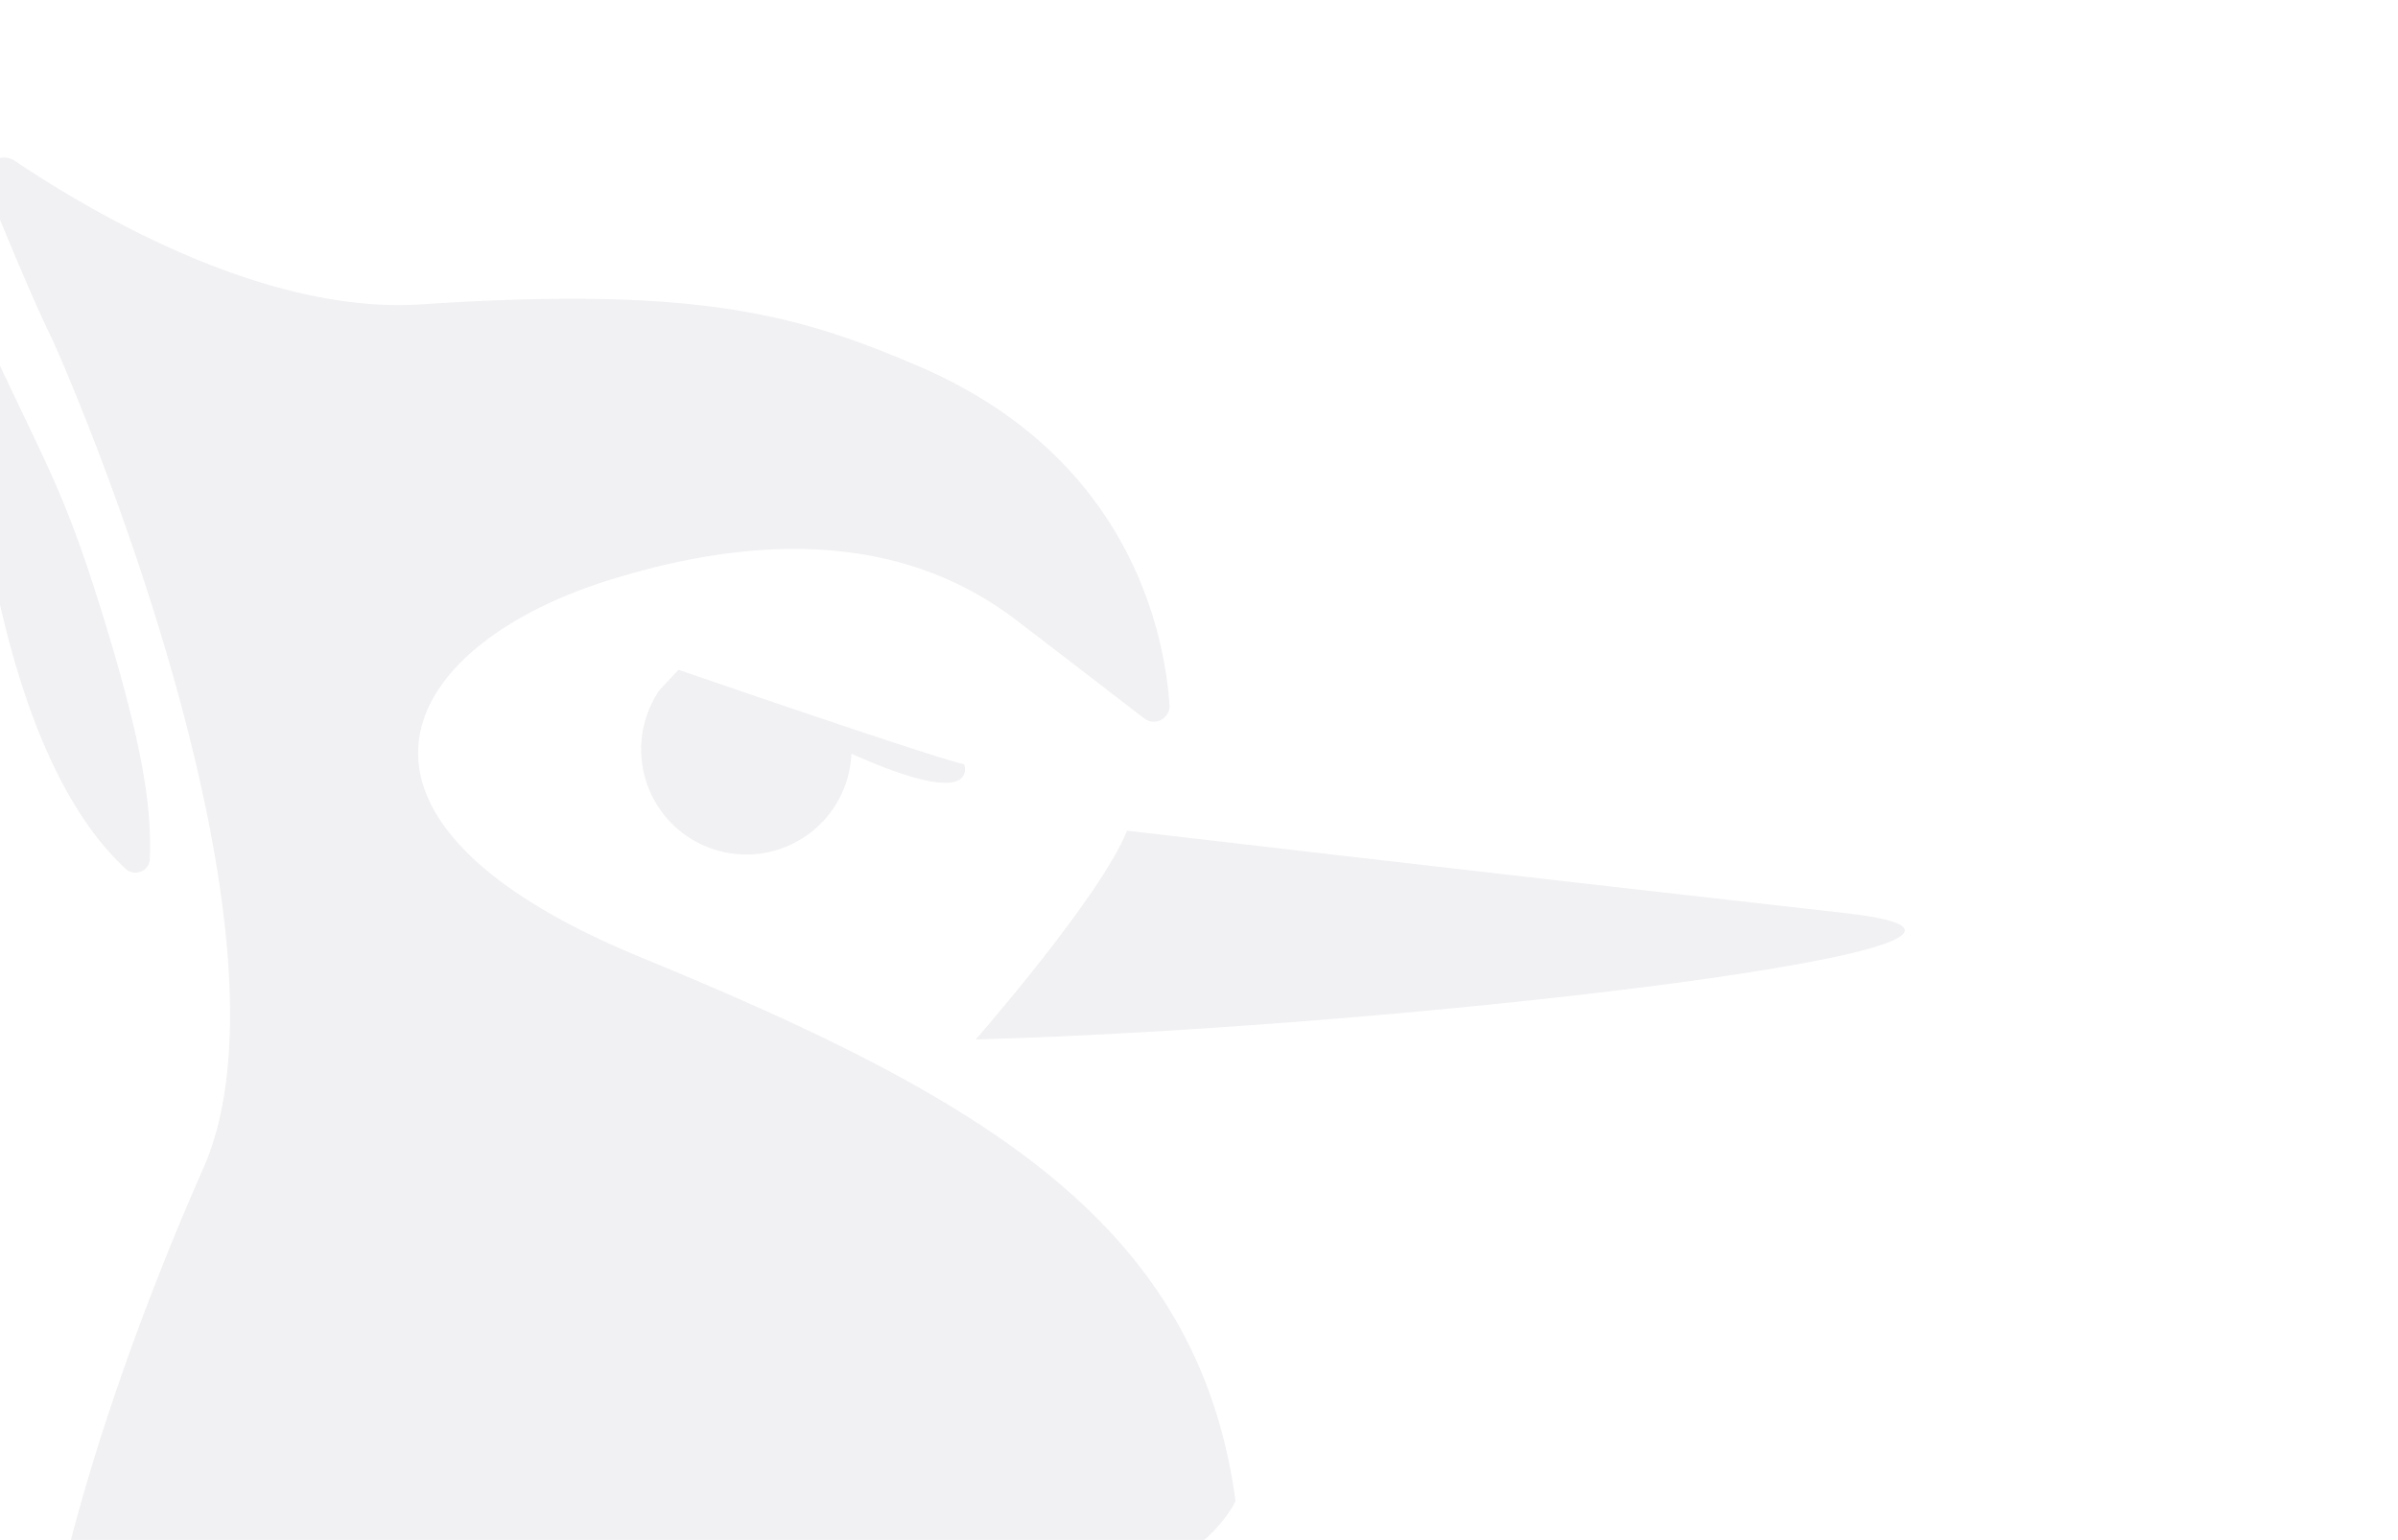 <svg id="Capa_1" data-name="Capa 1" xmlns="http://www.w3.org/2000/svg" viewBox="0 0 1280 822.23"><defs><style>.cls-1{opacity:0.1;}.cls-2{fill:#6c6b81;}</style></defs><title>iso fondo </title><g class="cls-1"><path class="cls-2" d="M-7.58,98.62C-11.48,89-.58,80.2,8.06,86c45.05,30.19,135.14,81.93,216.83,76.52,146.46-9.7,200.2,5,265.36,33,112.43,48.18,131.18,141.56,134,180.73a8.39,8.39,0,0,1-13.49,7.33c-16-12.31-43.24-33.33-68-52.27-37.87-29-103.84-57.08-217.45-21.63S162,437,341.88,511.09s297.31,140.48,317.6,290.24c0,0-31.21,82.08-282.09,91.75S34.14,837.74,34.14,837.74s18.82-88,74.47-214.09C164.92,496,36.18,198.07,26.8,178.85,17.59,160,3,124.86-7.58,98.62Z"/><path class="cls-2" d="M520.86,555s66.55-76,80.75-111.43c0,0,180.87,21.19,383.4,44C1128.35,503.79,752.81,548.59,520.86,555Z"/><path class="cls-2" d="M352,368.52A56.12,56.12,0,1,0,454.45,402.4c69.87,31.31,60.18,5.67,60.18,5.67-15.72-3.28-152.46-50.43-152.46-50.43Z"/><path class="cls-2" d="M-17.93,191.75C-13.63,261.84,3,404.53,67,463.8a7.69,7.69,0,0,0,13-5.33c.63-23.24-1.2-52.25-24.66-128.45C35,264,26.35,251.71-3.36,188.17-6.93,180.54-18.44,183.34-17.93,191.75Z"/></g></svg>